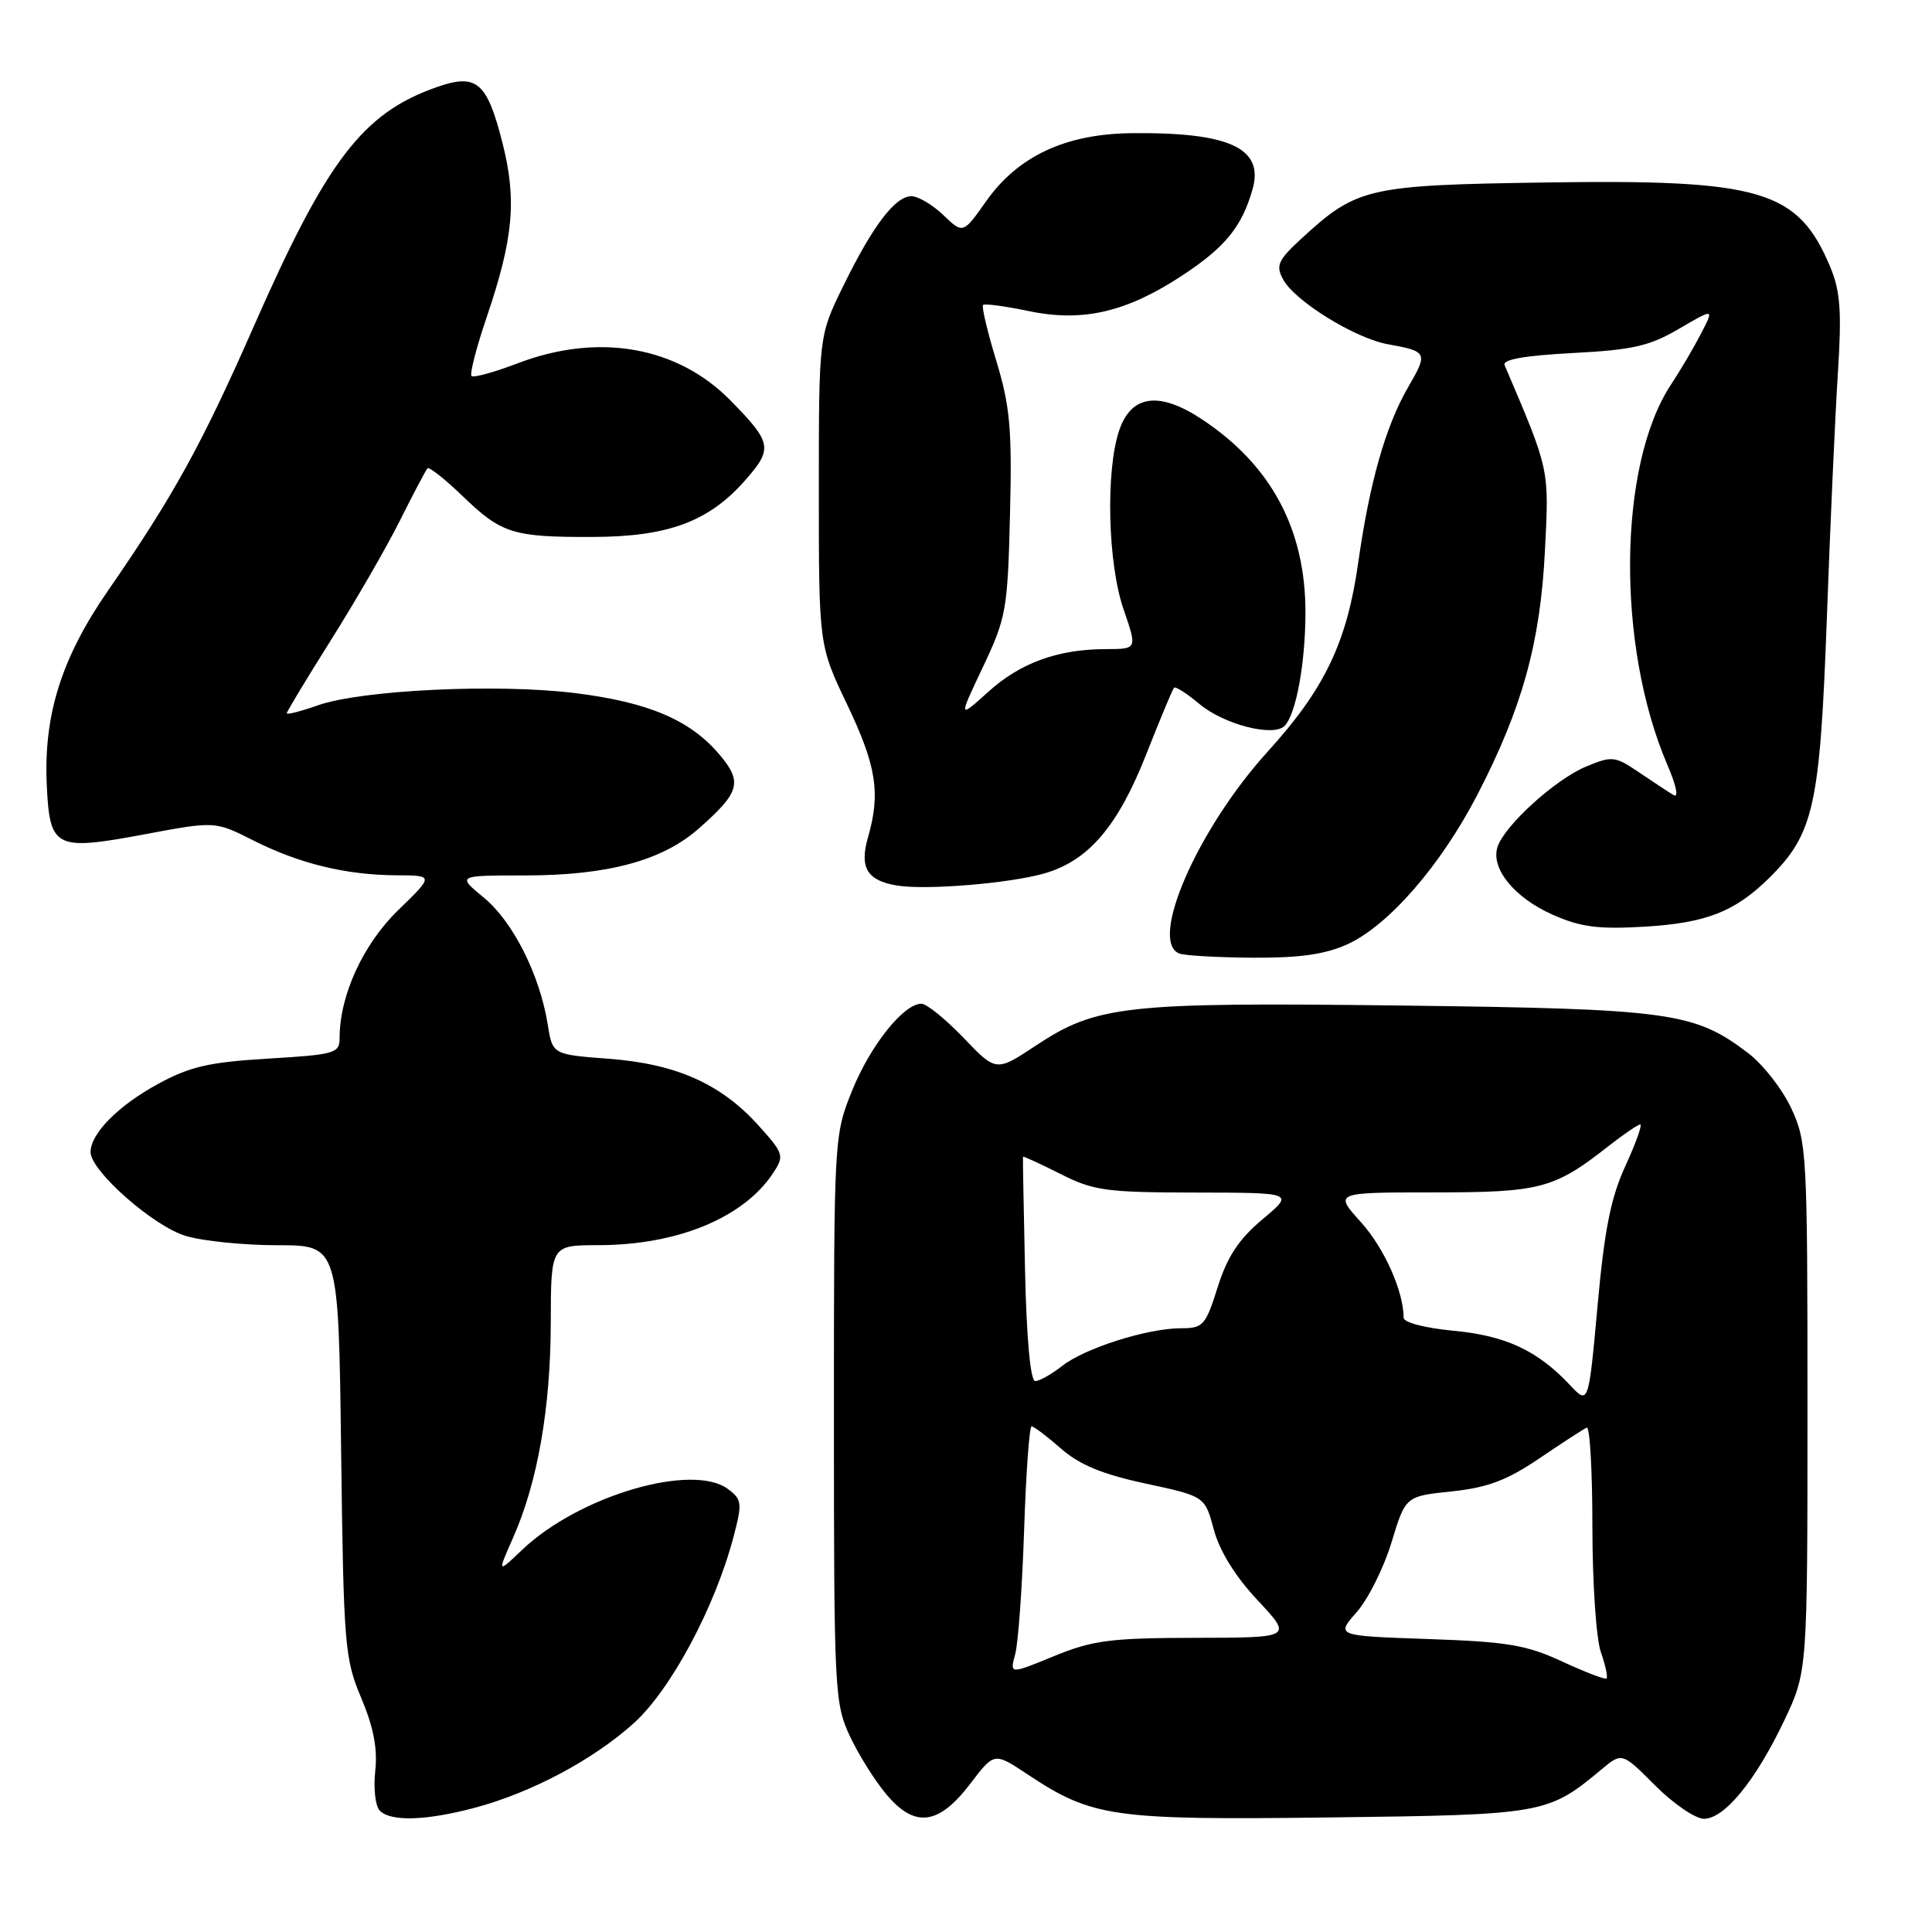 <?xml version="1.0" encoding="UTF-8" standalone="no"?>
<!DOCTYPE svg PUBLIC "-//W3C//DTD SVG 1.1//EN" "http://www.w3.org/Graphics/SVG/1.1/DTD/svg11.dtd" >
<svg xmlns="http://www.w3.org/2000/svg" xmlns:xlink="http://www.w3.org/1999/xlink" version="1.1" viewBox="0 0 256 256">
 <g >
 <path fill="currentColor"
d=" M 62.87 239.55 C 70.41 237.54 78.54 233.22 83.97 228.34 C 88.87 223.93 94.73 212.99 97.19 203.66 C 98.37 199.18 98.32 198.70 96.48 197.32 C 91.77 193.77 76.71 198.20 69.20 205.35 C 65.89 208.50 65.89 208.50 68.00 203.72 C 71.24 196.41 72.96 186.54 72.98 175.25 C 73.00 165.00 73.00 165.00 79.25 164.99 C 89.77 164.99 98.57 161.35 102.46 155.41 C 103.95 153.14 103.86 152.85 100.45 149.07 C 95.50 143.60 89.57 140.96 80.64 140.29 C 73.21 139.73 73.21 139.73 72.57 135.72 C 71.53 129.19 67.97 122.12 64.13 118.96 C 60.54 116.00 60.54 116.00 69.59 116.00 C 80.48 116.00 87.74 114.05 92.55 109.82 C 98.03 105.01 98.42 103.65 95.37 100.03 C 91.49 95.41 85.95 93.05 76.21 91.84 C 65.91 90.56 47.89 91.42 42.09 93.47 C 39.84 94.26 38.00 94.73 38.00 94.51 C 38.00 94.29 40.64 89.92 43.86 84.80 C 47.08 79.69 51.19 72.58 52.98 69.00 C 54.77 65.42 56.42 62.30 56.64 62.06 C 56.86 61.82 58.94 63.46 61.27 65.71 C 66.46 70.71 67.94 71.18 78.52 71.15 C 88.55 71.12 93.93 69.12 98.76 63.62 C 102.43 59.44 102.29 58.67 96.83 53.10 C 89.76 45.88 79.28 44.05 68.57 48.15 C 65.48 49.33 62.74 50.08 62.48 49.82 C 62.22 49.55 63.12 46.06 64.48 42.05 C 68.03 31.61 68.50 26.50 66.58 18.93 C 64.52 10.82 63.16 9.68 57.82 11.56 C 48.05 15.01 43.32 21.20 33.62 43.26 C 26.74 58.91 22.97 65.74 14.32 78.25 C 8.13 87.19 5.75 94.78 6.20 104.11 C 6.60 112.41 7.32 112.76 19.11 110.56 C 28.50 108.80 28.50 108.80 33.54 111.35 C 39.66 114.44 45.82 115.94 52.50 115.98 C 57.50 116.00 57.50 116.00 52.75 120.61 C 48.10 125.14 45.00 131.90 45.00 137.53 C 45.00 139.57 44.41 139.74 35.54 140.27 C 27.73 140.74 25.17 141.32 20.94 143.63 C 15.67 146.49 12.00 150.21 12.00 152.66 C 12.00 155.15 20.33 162.49 24.62 163.77 C 26.88 164.45 32.36 165.00 36.79 165.00 C 44.86 165.00 44.86 165.00 45.20 192.25 C 45.53 218.08 45.67 219.79 47.87 225.00 C 49.50 228.88 50.05 231.73 49.72 234.68 C 49.47 236.98 49.74 239.34 50.33 239.93 C 51.80 241.40 56.46 241.25 62.87 239.55 Z  M 128.58 236.34 C 131.74 232.18 131.74 232.18 136.12 235.09 C 144.74 240.81 147.35 241.18 176.23 240.82 C 204.58 240.47 205.11 240.38 212.21 234.45 C 214.93 232.19 214.93 232.19 219.33 236.60 C 221.75 239.02 224.66 241.00 225.78 241.00 C 228.50 241.00 232.63 235.95 236.41 228.00 C 239.50 221.50 239.50 221.50 239.50 186.50 C 239.50 152.89 239.42 151.32 237.37 146.89 C 236.20 144.36 233.63 141.06 231.66 139.56 C 224.52 134.11 221.37 133.68 185.75 133.24 C 149.08 132.79 145.33 133.20 137.25 138.55 C 131.99 142.03 131.99 142.03 127.67 137.51 C 125.29 135.03 122.78 133.00 122.09 133.00 C 119.73 133.00 115.32 138.54 112.91 144.51 C 110.51 150.47 110.50 150.69 110.50 188.00 C 110.50 223.95 110.59 225.69 112.59 230.00 C 113.74 232.47 115.94 235.99 117.48 237.80 C 121.24 242.26 124.39 241.84 128.58 236.34 Z  M 178.52 125.13 C 183.98 122.65 190.91 114.68 195.77 105.29 C 201.70 93.82 204.10 85.19 204.71 73.00 C 205.27 62.01 205.36 62.43 199.37 48.39 C 199.05 47.64 201.96 47.12 208.36 46.78 C 216.33 46.37 218.57 45.86 222.49 43.56 C 227.14 40.84 227.14 40.84 225.41 44.17 C 224.47 46.00 222.66 49.08 221.39 51.00 C 214.39 61.64 214.16 85.55 220.92 101.31 C 222.14 104.15 222.47 105.79 221.74 105.34 C 221.06 104.93 218.99 103.57 217.15 102.32 C 213.98 100.18 213.61 100.14 210.15 101.58 C 206.07 103.28 199.32 109.41 198.42 112.25 C 197.52 115.10 200.69 118.97 205.75 121.21 C 209.45 122.85 211.79 123.15 217.91 122.79 C 226.08 122.30 229.89 120.81 234.42 116.34 C 240.34 110.49 241.15 106.84 242.06 82.10 C 242.51 69.67 243.17 54.96 243.53 49.42 C 244.05 41.29 243.85 38.59 242.54 35.43 C 238.25 25.17 233.45 23.75 204.75 24.18 C 181.26 24.53 179.82 24.86 172.58 31.49 C 169.34 34.46 169.01 35.16 170.01 37.01 C 171.55 39.89 179.54 44.83 183.93 45.62 C 189.15 46.56 189.24 46.74 186.58 51.31 C 183.61 56.44 181.47 63.95 179.98 74.50 C 178.48 85.13 175.54 91.26 167.98 99.59 C 158.72 109.78 152.18 124.70 156.25 126.34 C 156.94 126.62 161.32 126.87 166.00 126.90 C 172.19 126.94 175.59 126.46 178.52 125.13 Z  M 138.43 115.72 C 144.25 114.03 148.14 109.47 151.89 99.93 C 153.72 95.29 155.37 91.33 155.56 91.13 C 155.76 90.92 157.25 91.88 158.89 93.25 C 162.14 95.99 168.71 97.69 170.21 96.19 C 171.71 94.69 172.95 88.03 172.98 81.29 C 173.02 70.18 168.47 61.65 159.26 55.56 C 153.62 51.82 149.91 52.31 148.31 57.00 C 146.48 62.35 146.78 74.67 148.88 80.75 C 150.69 86.00 150.69 86.00 146.60 86.01 C 140.19 86.01 135.20 87.82 130.93 91.69 C 126.99 95.24 126.99 95.24 130.25 88.37 C 133.33 81.86 133.52 80.80 133.83 68.19 C 134.11 56.83 133.84 53.84 132.02 47.83 C 130.84 43.96 130.05 40.62 130.26 40.41 C 130.47 40.20 133.19 40.57 136.32 41.22 C 143.47 42.72 149.30 41.36 156.72 36.46 C 162.34 32.76 164.55 30.04 165.96 25.12 C 167.54 19.63 162.92 17.49 149.84 17.65 C 141.15 17.76 134.87 20.71 130.68 26.65 C 127.61 31.00 127.61 31.00 125.00 28.50 C 123.57 27.13 121.66 26.00 120.77 26.00 C 118.61 26.00 115.63 29.93 111.72 37.93 C 108.50 44.50 108.50 44.50 108.50 65.00 C 108.50 85.50 108.50 85.50 112.25 93.35 C 116.13 101.48 116.70 105.08 115.02 110.93 C 113.86 114.96 114.88 116.67 118.82 117.33 C 122.64 117.98 133.80 117.06 138.43 115.72 Z  M 207.00 220.16 C 202.29 217.97 199.73 217.54 189.25 217.18 C 177.00 216.76 177.00 216.76 179.78 213.60 C 181.30 211.87 183.38 207.70 184.39 204.35 C 186.24 198.26 186.24 198.26 192.34 197.62 C 197.11 197.12 199.66 196.16 203.98 193.24 C 207.01 191.18 209.84 189.35 210.25 189.17 C 210.66 188.98 211.00 194.88 211.00 202.27 C 211.00 209.66 211.50 217.14 212.12 218.90 C 212.73 220.66 213.07 222.24 212.87 222.41 C 212.66 222.57 210.03 221.56 207.00 220.16 Z  M 134.52 219.18 C 134.92 217.71 135.45 210.31 135.70 202.75 C 135.95 195.19 136.40 189.00 136.69 189.00 C 136.99 189.00 138.75 190.33 140.59 191.95 C 143.04 194.09 146.07 195.35 151.80 196.58 C 159.66 198.27 159.66 198.27 160.84 202.69 C 161.60 205.52 163.68 208.89 166.65 212.05 C 171.27 217.00 171.27 217.00 158.39 217.02 C 147.10 217.04 144.78 217.35 139.65 219.45 C 133.79 221.86 133.79 221.86 134.52 219.18 Z  M 208.01 183.51 C 203.72 178.94 199.48 176.97 192.58 176.33 C 188.82 175.97 186.00 175.24 185.99 174.61 C 185.98 171.09 183.41 165.35 180.32 161.93 C 176.77 158.00 176.77 158.00 189.93 158.00 C 204.13 158.00 205.94 157.52 213.14 151.86 C 215.15 150.29 217.04 149.00 217.34 149.00 C 217.64 149.00 216.76 151.47 215.37 154.50 C 213.43 158.73 212.59 162.98 211.68 173.07 C 210.49 186.15 210.49 186.15 208.01 183.51 Z  M 135.82 168.25 C 135.64 160.14 135.52 153.40 135.55 153.28 C 135.58 153.17 137.79 154.18 140.47 155.53 C 144.90 157.78 146.52 158.00 158.42 158.02 C 171.50 158.04 171.50 158.04 167.28 161.57 C 164.14 164.21 162.63 166.50 161.35 170.55 C 159.75 175.63 159.42 176.00 156.50 176.00 C 152.05 176.00 143.73 178.64 140.73 181.00 C 139.33 182.10 137.73 183.00 137.17 183.00 C 136.54 183.00 136.02 177.38 135.82 168.25 Z "/>
</g>
</svg>
